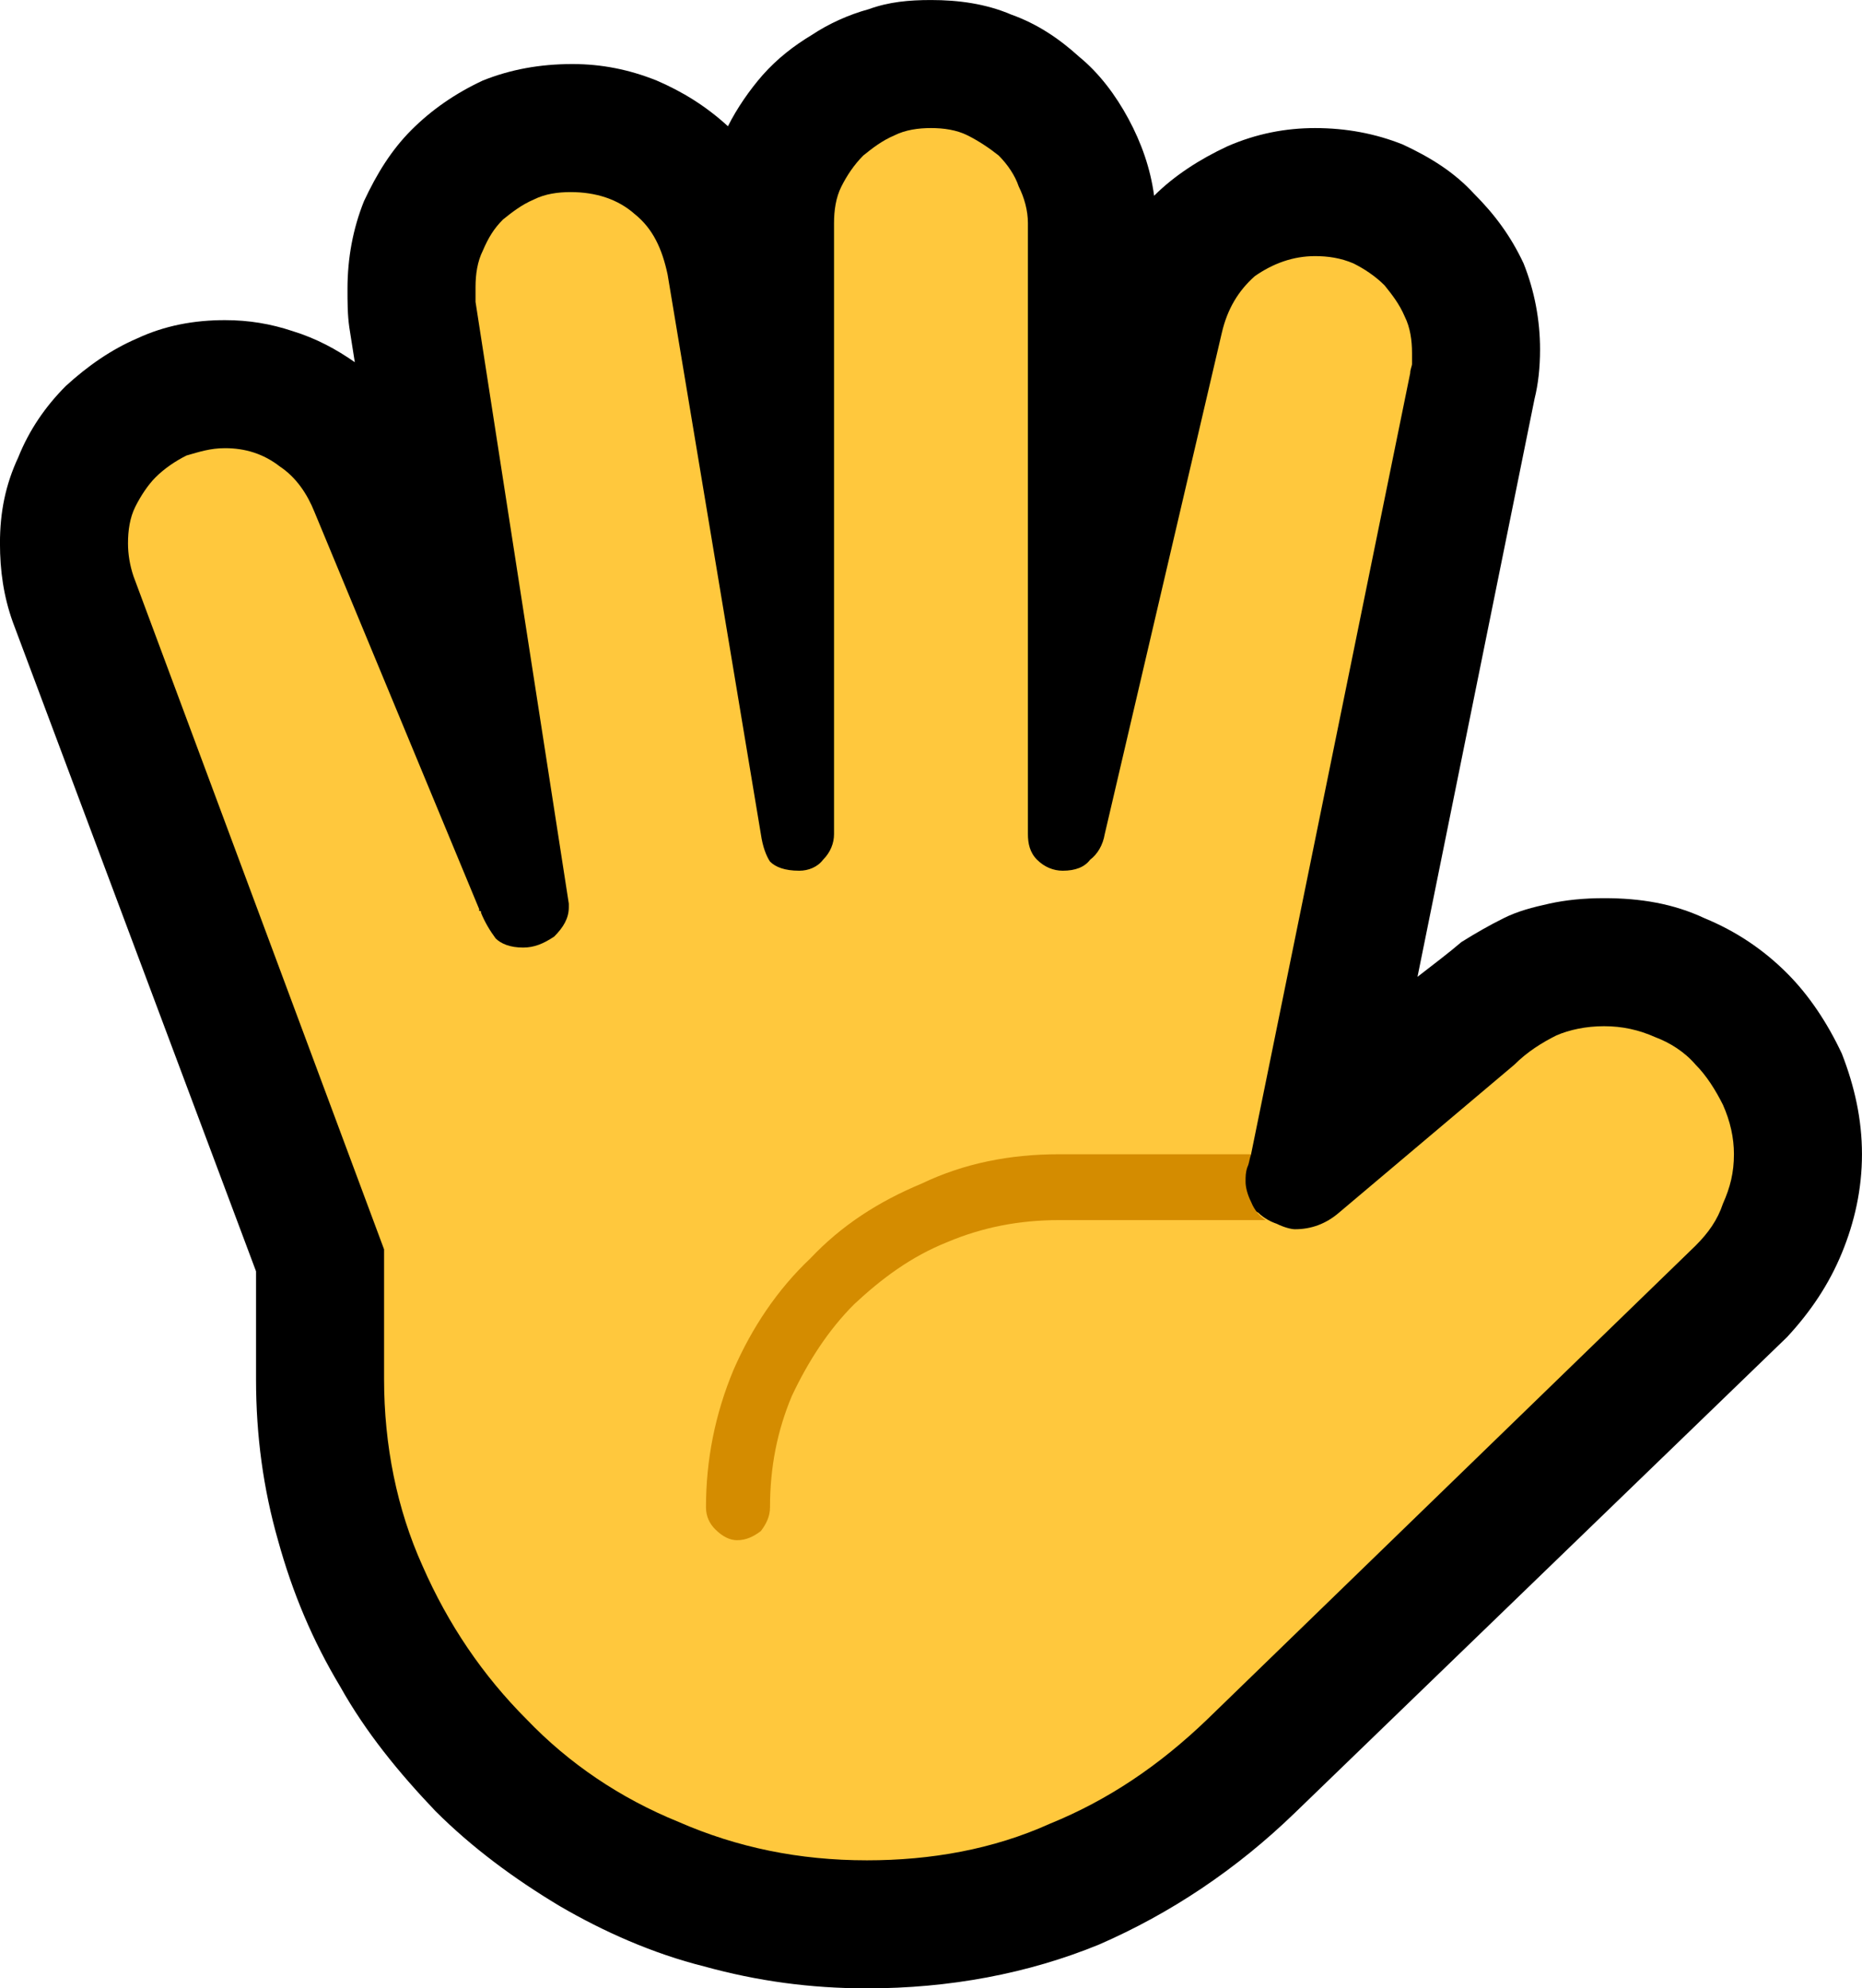 <?xml version="1.0" encoding="UTF-8" standalone="no"?>
<svg
   width="15.27"
   height="16.305"
   viewBox="0 0 15.27 16.305"
   version="1.1"
   xml:space="preserve"
   style="clip-rule:evenodd;fill-rule:evenodd;stroke-linejoin:round;stroke-miterlimit:2"
   id="svg20568"
   sodipodi:docname="emojis.svg"
   xmlns:inkscape="http://www.inkscape.org/namespaces/inkscape"
   xmlns:sodipodi="http://sodipodi.sourceforge.net/DTD/sodipodi-0.dtd"
   xmlns="http://www.w3.org/2000/svg"
   xmlns:svg="http://www.w3.org/2000/svg"><defs
     id="defs20572" /><sodipodi:namedview
     id="namedview20570"
     pagecolor="#505050"
     bordercolor="#eeeeee"
     borderopacity="1"
     inkscape:pageshadow="0"
     inkscape:pageopacity="0"
     inkscape:pagecheckerboard="0" /><g
     transform="matrix(0.24,0,0,0.24,-173.248,-128.229)"
     id="g20566"><g
       transform="matrix(62.5,0,0,62.5,714.053,589.101)"
       id="g1452"><path
         d="M 0.599,0.21 C 0.568,0.21 0.539,0.206 0.51,0.198 0.482,0.191 0.455,0.179 0.431,0.165 0.406,0.15 0.383,0.133 0.363,0.113 0.343,0.092 0.325,0.07 0.311,0.045 0.296,0.02 0.285,-0.006 0.277,-0.035 0.269,-0.063 0.265,-0.092 0.265,-0.123 V -0.182 L 0.132,-0.537 C 0.127,-0.551 0.125,-0.565 0.125,-0.58 c 0,-0.017 0.003,-0.032 0.01,-0.047 0.006,-0.015 0.015,-0.028 0.026,-0.039 0.012,-0.011 0.025,-0.02 0.039,-0.026 0.015,-0.007 0.031,-0.01 0.048,-0.01 0.013,0 0.025,0.002 0.037,0.006 0.013,0.004 0.024,0.01 0.034,0.017 C 0.318,-0.685 0.317,-0.692 0.316,-0.698 0.315,-0.705 0.315,-0.712 0.315,-0.719 c 0,-0.017 0.003,-0.033 0.009,-0.048 0.007,-0.015 0.015,-0.028 0.026,-0.039 0.011,-0.011 0.024,-0.02 0.039,-0.027 0.015,-0.006 0.031,-0.009 0.049,-0.009 0.016,0 0.031,0.003 0.046,0.009 0.014,0.006 0.027,0.014 0.039,0.025 0.005,-0.01 0.012,-0.02 0.019,-0.028 0.008,-0.009 0.017,-0.016 0.027,-0.022 0.009,-0.006 0.02,-0.011 0.031,-0.014 0.011,-0.004 0.022,-0.005 0.034,-0.005 0.015,0 0.03,0.002 0.044,0.008 0.014,0.005 0.026,0.013 0.037,0.023 0.011,0.009 0.02,0.021 0.027,0.034 0.007,0.013 0.012,0.027 0.014,0.042 0.011,-0.011 0.025,-0.02 0.04,-0.027 0.016,-0.007 0.032,-0.01 0.048,-0.01 0.017,0 0.033,0.003 0.048,0.009 0.015,0.007 0.028,0.015 0.039,0.027 0.011,0.011 0.02,0.023 0.027,0.038 0.006,0.015 0.009,0.031 0.009,0.047 0,0.01 -0.001,0.019 -0.003,0.027 L 0.9,-0.343 c 0.009,-0.007 0.017,-0.013 0.024,-0.019 0.008,-0.005 0.015,-0.009 0.023,-0.013 0.008,-0.004 0.016,-0.006 0.025,-0.008 0.009,-0.002 0.019,-0.003 0.03,-0.003 0.02,0 0.038,0.003 0.055,0.011 0.017,0.007 0.032,0.017 0.045,0.03 0.012,0.012 0.022,0.027 0.03,0.044 0.007,0.018 0.011,0.036 0.011,0.055 0,0.019 -0.004,0.037 -0.011,0.054 -0.007,0.017 -0.017,0.032 -0.03,0.046 L 0.833,0.114 C 0.801,0.145 0.765,0.169 0.726,0.186 0.687,0.202 0.644,0.21 0.599,0.21 Z"
         style="fill-rule:nonzero"
         id="path1446" /><path
         d="m 1.073,-0.246 c 0,0.01 -0.002,0.018 -0.006,0.027 -0.003,0.009 -0.008,0.016 -0.015,0.023 L 0.785,0.063 C 0.759,0.088 0.731,0.107 0.699,0.12 0.668,0.134 0.634,0.14 0.599,0.14 0.562,0.14 0.528,0.133 0.496,0.119 0.464,0.106 0.436,0.087 0.413,0.063 0.389,0.039 0.37,0.011 0.356,-0.021 0.342,-0.052 0.335,-0.087 0.335,-0.123 V -0.194 L 0.198,-0.562 C 0.196,-0.568 0.195,-0.574 0.195,-0.58 c 0,-0.007 0.001,-0.014 0.004,-0.02 0.003,-0.006 0.007,-0.012 0.011,-0.016 0.005,-0.005 0.011,-0.009 0.017,-0.012 0.007,-0.002 0.013,-0.004 0.021,-0.004 0.011,0 0.021,0.003 0.03,0.01 0.009,0.006 0.015,0.015 0.019,0.025 l 0.09,0.217 c 0,0 0,0.001 0,0.001 0.001,0 0.001,0 0.001,0.001 0.002,0.005 0.005,0.01 0.008,0.014 0.003,0.003 0.008,0.005 0.015,0.005 0.006,0 0.011,-0.002 0.017,-0.006 0.005,-0.005 0.008,-0.01 0.008,-0.016 V -0.383 L 0.385,-0.712 c 0,-0.002 0,-0.004 0,-0.008 0,-0.007 0.001,-0.014 0.004,-0.02 0.003,-0.007 0.006,-0.012 0.011,-0.017 0.005,-0.004 0.01,-0.008 0.017,-0.011 0.006,-0.003 0.013,-0.004 0.02,-0.004 0.014,0 0.026,0.004 0.035,0.012 0.01,0.008 0.015,0.019 0.018,0.033 l 0.051,0.306 c 0.001,0.007 0.003,0.012 0.005,0.015 0.003,0.003 0.008,0.005 0.016,0.005 0.005,0 0.01,-0.002 0.013,-0.006 0.004,-0.004 0.006,-0.009 0.006,-0.014 v -0.334 c 0,-0.007 0.001,-0.014 0.004,-0.02 0.003,-0.006 0.007,-0.012 0.012,-0.017 0.005,-0.004 0.01,-0.008 0.017,-0.011 0.006,-0.003 0.013,-0.004 0.02,-0.004 0.007,0 0.014,0.001 0.02,0.004 0.006,0.003 0.012,0.007 0.017,0.011 0.005,0.005 0.009,0.011 0.011,0.017 0.003,0.006 0.005,0.013 0.005,0.02 v 0.334 c 0,0.005 10e-4,0.01 0.005,0.014 0.004,0.004 0.009,0.006 0.014,0.006 0.007,0 0.012,-0.002 0.015,-0.006 0.004,-0.003 0.007,-0.008 0.008,-0.014 l 0.064,-0.274 c 0.003,-0.013 0.009,-0.023 0.018,-0.031 0.01,-0.007 0.021,-0.011 0.033,-0.011 0.007,0 0.014,0.001 0.021,0.004 0.006,0.003 0.012,0.007 0.017,0.012 0.004,0.005 0.008,0.01 0.011,0.017 0.003,0.006 0.004,0.013 0.004,0.02 0,0.002 0,0.004 0,0.006 0,0.001 -0.001,0.003 -0.001,0.005 l -0.087,0.427 -0.01,0.015 c 0.001,0.002 0.002,0.006 0.005,0.009 0.002,0.003 0.005,0.006 0.009,0.008 0.003,0.003 0.007,0.005 0.01,0.006 0.004,0.002 0.008,0.003 0.01,0.003 0.009,0 0.017,-0.003 0.024,-0.009 l 0.096,-0.081 c 0.007,-0.007 0.015,-0.012 0.023,-0.016 0.007,-0.003 0.016,-0.005 0.026,-0.005 0.01,0 0.019,0.002 0.028,0.006 0.008,0.003 0.016,0.008 0.022,0.015 0.006,0.006 0.011,0.014 0.015,0.022 0.004,0.009 0.006,0.018 0.006,0.027 z"
         style="fill:#ffc83d;fill-rule:nonzero"
         id="path1448" /><path
         d="m 0.511,-0.053 c 0,-0.026 0.005,-0.051 0.015,-0.075 0.01,-0.023 0.024,-0.044 0.042,-0.061 0.017,-0.018 0.037,-0.031 0.061,-0.041 0.023,-0.011 0.048,-0.016 0.075,-0.016 h 0.105 c -0.001,0.003 -0.001,0.005 -0.002,0.007 -0.001,0.003 -0.001,0.005 -0.001,0.008 0,0.003 0.001,0.007 0.003,0.011 0.002,0.005 0.005,0.008 0.008,0.01 H 0.704 c -0.022,0 -0.042,0.004 -0.061,0.012 -0.02,0.008 -0.036,0.02 -0.051,0.034 -0.014,0.014 -0.025,0.031 -0.034,0.05 -0.008,0.019 -0.012,0.039 -0.012,0.061 0,0.005 -0.002,0.009 -0.005,0.013 -0.004,0.003 -0.008,0.005 -0.013,0.005 -0.004,0 -0.008,-0.002 -0.012,-0.006 C 0.513,-0.044 0.511,-0.048 0.511,-0.053 Z"
         style="fill:#d48c00;fill-rule:nonzero"
         id="path1450" /></g></g></svg>

